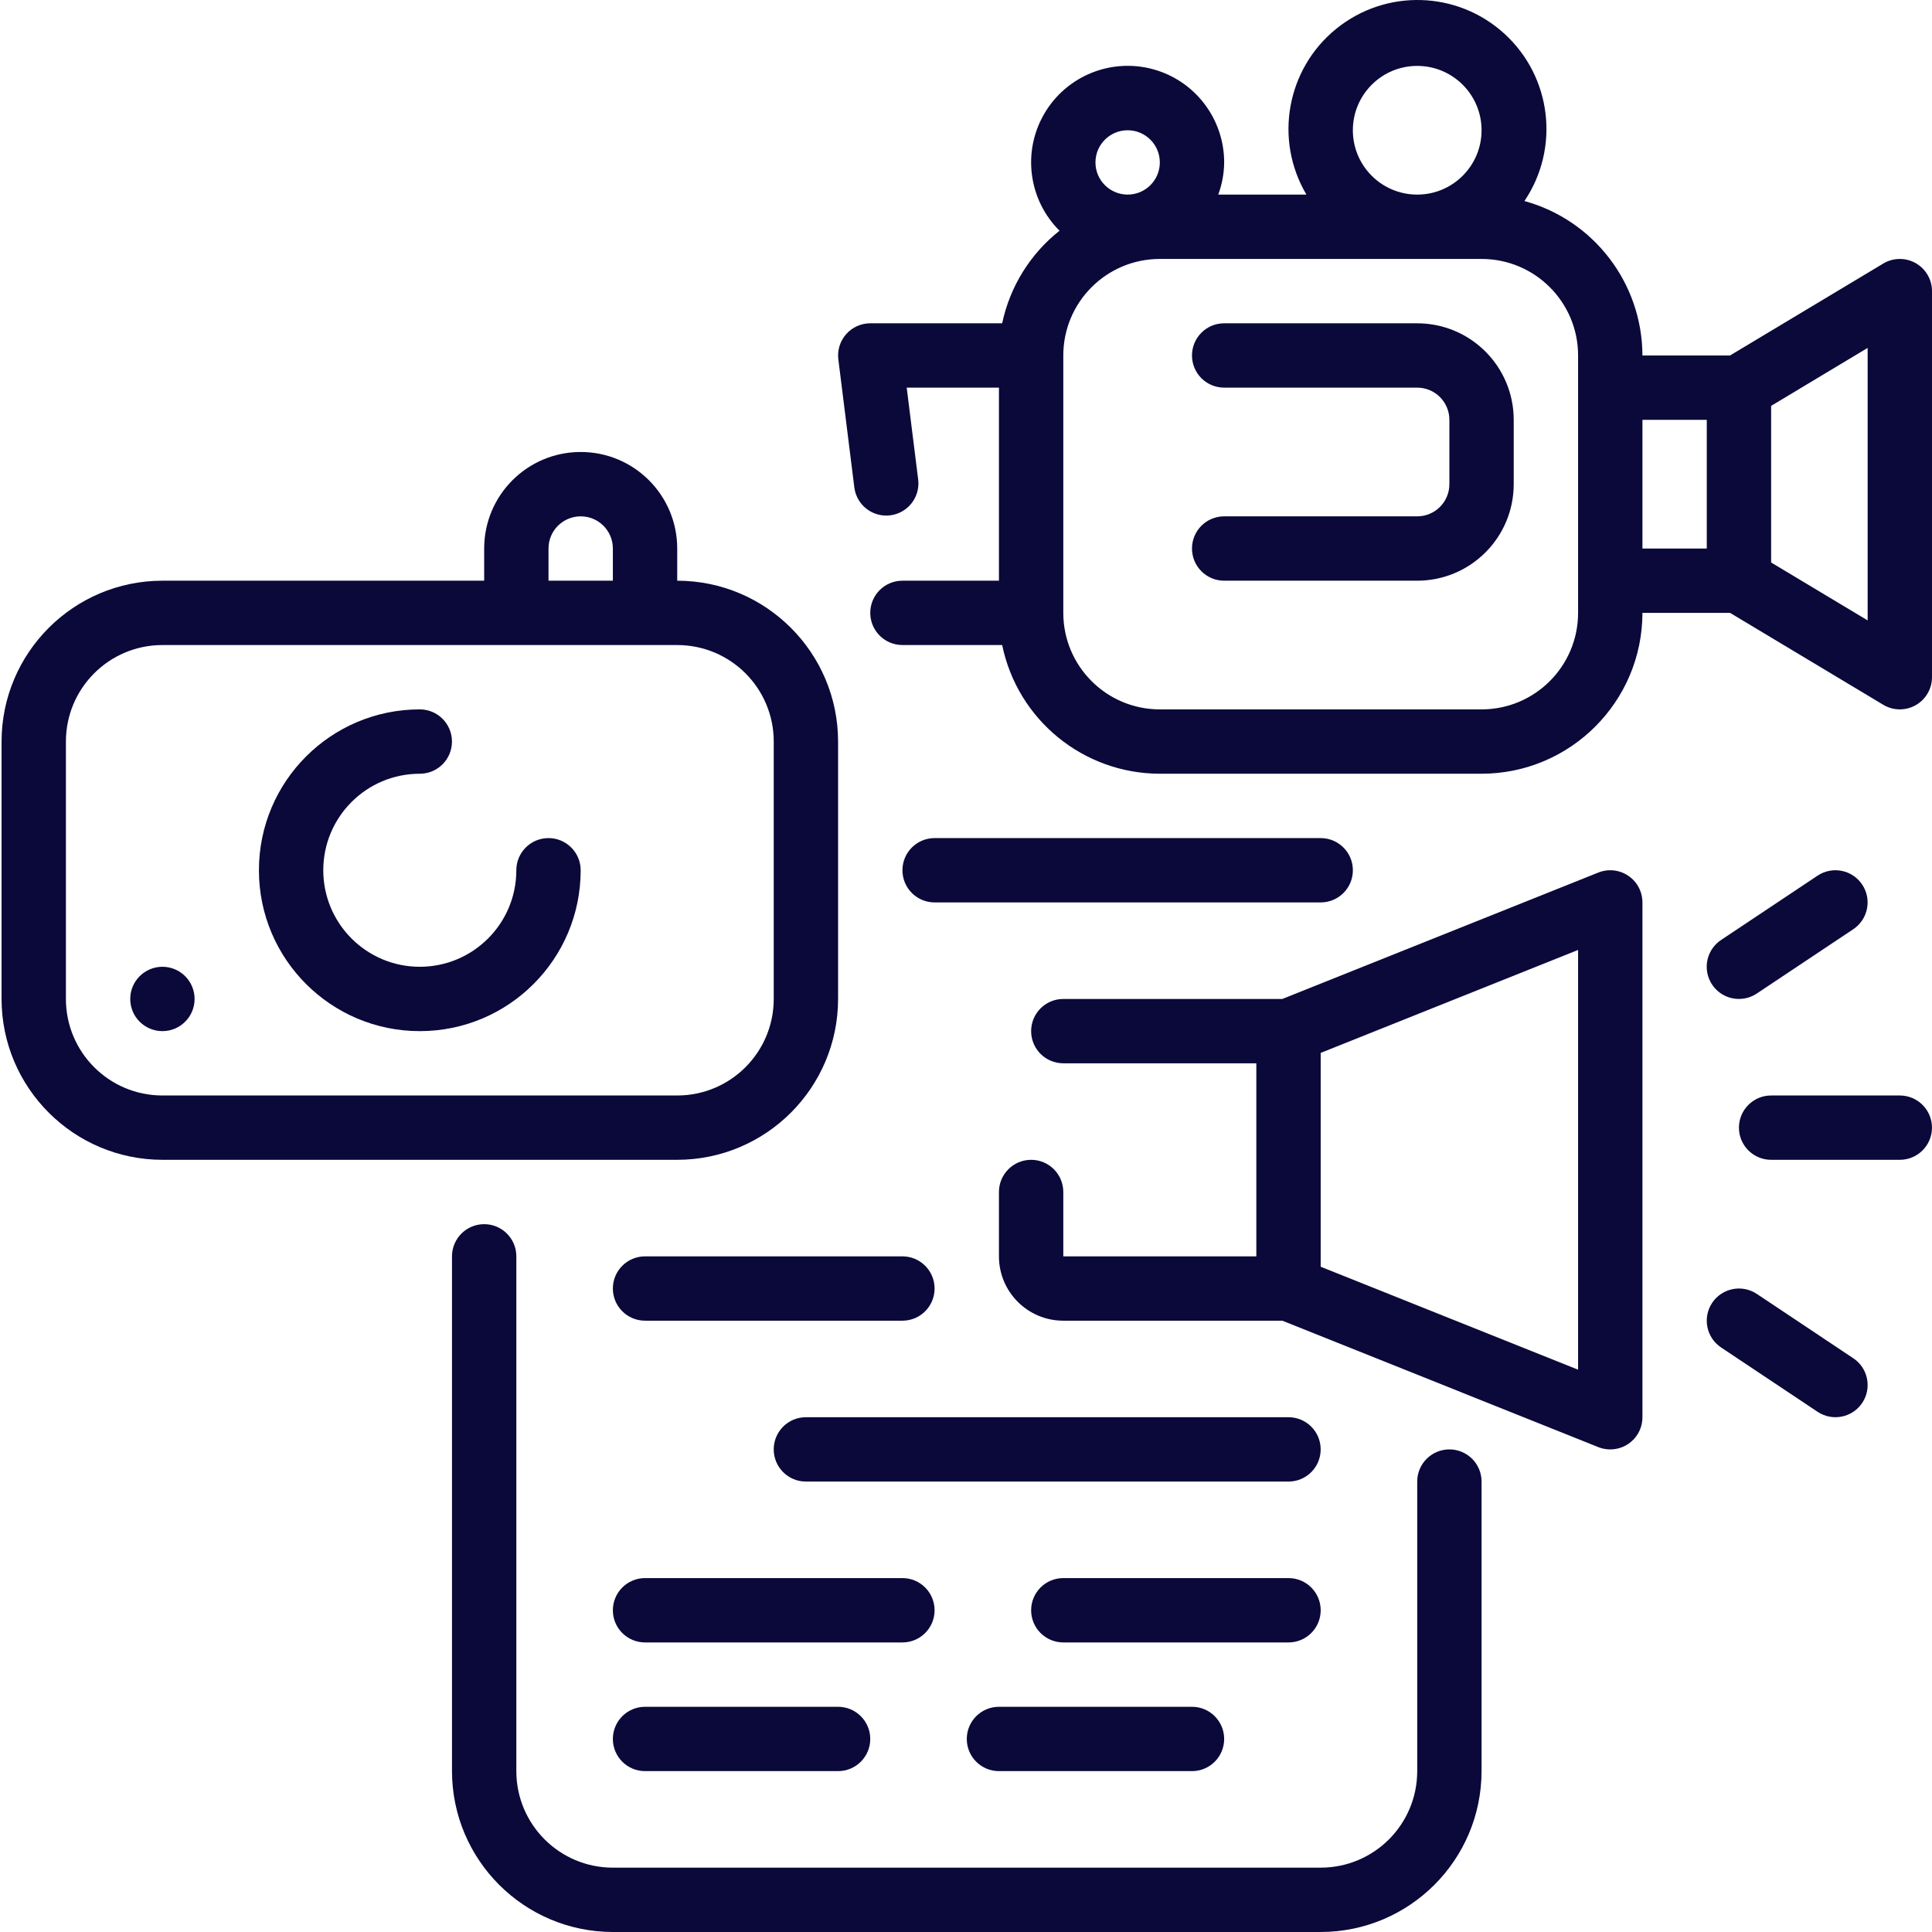 <svg width="97" height="97" viewBox="0 0 97 97" fill="none" xmlns="http://www.w3.org/2000/svg">
<g clip-path="url(#clip0_225:1048)">
<path d="M66.308 45.308C67.201 45.308 67.924 44.585 67.924 43.693C67.924 42.801 67.201 42.078 66.308 42.078H46.924C46.032 42.078 45.309 42.801 45.309 43.693C45.309 44.585 46.032 45.308 46.924 45.308H66.308Z" fill="#0B093A"/>
<path d="M72.77 72.77C71.878 72.77 71.154 73.493 71.154 74.385V88.923C71.154 91.6 68.985 93.769 66.308 93.769H30.77C28.094 93.769 25.924 91.6 25.924 88.923V63.078C25.924 62.185 25.201 61.462 24.309 61.462C23.417 61.462 22.693 62.185 22.693 63.078V88.923C22.699 93.382 26.312 96.995 30.77 97H66.308C70.767 96.995 74.38 93.382 74.385 88.923V74.385C74.385 73.493 73.662 72.77 72.77 72.77Z" fill="#0B093A"/>
<path d="M32.385 63.078C31.493 63.078 30.77 63.801 30.77 64.693C30.77 65.585 31.493 66.308 32.385 66.308H45.308C46.2 66.308 46.923 65.585 46.923 64.693C46.923 63.801 46.2 63.078 45.308 63.078H32.385Z" fill="#0B093A"/>
<path d="M64.692 71.154H40.461C39.569 71.154 38.846 71.878 38.846 72.77C38.846 73.662 39.569 74.385 40.461 74.385H64.692C65.584 74.385 66.307 73.662 66.307 72.77C66.307 71.878 65.584 71.154 64.692 71.154Z" fill="#0B093A"/>
<path d="M46.923 80.847C46.923 79.954 46.2 79.231 45.308 79.231H32.385C31.493 79.231 30.77 79.954 30.77 80.847C30.77 81.739 31.493 82.462 32.385 82.462H45.308C46.2 82.462 46.923 81.739 46.923 80.847Z" fill="#0B093A"/>
<path d="M66.308 80.847C66.308 79.954 65.585 79.231 64.692 79.231H53.385C52.493 79.231 51.77 79.954 51.77 80.847C51.77 81.739 52.493 82.462 53.385 82.462H64.692C65.585 82.462 66.308 81.739 66.308 80.847Z" fill="#0B093A"/>
<path d="M32.385 85.693C31.493 85.693 30.77 86.416 30.77 87.308C30.77 88.2 31.493 88.923 32.385 88.923H42.077C42.969 88.923 43.693 88.2 43.693 87.308C43.693 86.416 42.969 85.693 42.077 85.693H32.385Z" fill="#0B093A"/>
<path d="M50.154 85.693C49.262 85.693 48.539 86.416 48.539 87.308C48.539 88.2 49.262 88.923 50.154 88.923H59.847C60.739 88.923 61.462 88.2 61.462 87.308C61.462 86.416 60.739 85.693 59.847 85.693H50.154Z" fill="#0B093A"/>
<path d="M42.078 50.154V37.232C42.073 32.773 38.46 29.159 34.001 29.155V27.539C34.001 24.862 31.832 22.693 29.155 22.693C26.479 22.693 24.309 24.862 24.309 27.539V29.155H8.155C3.697 29.159 0.084 32.773 0.078 37.232V50.154C0.084 54.613 3.697 58.226 8.155 58.231H34.001C38.46 58.226 42.073 54.613 42.078 50.154ZM27.539 27.539C27.539 26.647 28.263 25.924 29.155 25.924C30.047 25.924 30.77 26.647 30.77 27.539V29.155H27.539V27.539ZM3.309 50.154V37.232C3.309 34.554 5.479 32.386 8.155 32.386H34.001C36.678 32.386 38.847 34.554 38.847 37.232V50.154C38.847 52.831 36.678 55.001 34.001 55.001H8.155C5.479 55.001 3.309 52.831 3.309 50.154Z" fill="#0B093A"/>
<path d="M27.538 42.078C26.646 42.078 25.923 42.801 25.923 43.693C25.923 46.369 23.754 48.539 21.077 48.539C18.401 48.539 16.231 46.369 16.231 43.693C16.231 41.016 18.401 38.847 21.077 38.847C21.969 38.847 22.692 38.124 22.692 37.232C22.692 36.34 21.969 35.616 21.077 35.616C16.616 35.616 13 39.232 13 43.693C13 48.154 16.616 51.77 21.077 51.77C25.538 51.77 29.154 48.154 29.154 43.693C29.154 42.801 28.43 42.078 27.538 42.078Z" fill="#0B093A"/>
<path d="M9.77 50.155C9.77 51.047 9.047 51.77 8.154 51.77C7.262 51.77 6.539 51.047 6.539 50.155C6.539 49.263 7.262 48.539 8.154 48.539C9.047 48.539 9.77 49.263 9.77 50.155Z" fill="#0B093A"/>
<path d="M96.181 13.211C95.674 12.924 95.052 12.932 94.553 13.232L86.86 17.847H82.462C82.451 14.226 80.029 11.055 76.538 10.093C78.33 7.432 77.904 3.862 75.537 1.697C73.17 -0.468 69.576 -0.573 67.085 1.448C64.595 3.469 63.96 7.009 65.591 9.77H61.165C61.356 9.253 61.457 8.706 61.462 8.155C61.463 5.96 59.989 4.038 57.87 3.47C55.749 2.903 53.513 3.831 52.417 5.733C51.321 7.634 51.64 10.034 53.195 11.584C51.722 12.75 50.704 14.394 50.316 16.232H43.693C43.23 16.232 42.789 16.43 42.482 16.778C42.176 17.125 42.033 17.588 42.091 18.047L42.898 24.509C43.028 25.377 43.826 25.982 44.696 25.873C45.567 25.765 46.191 24.981 46.103 24.108L45.523 19.462H50.154V29.155H45.308C44.416 29.155 43.693 29.878 43.693 30.77C43.693 31.662 44.416 32.385 45.308 32.385H50.316C51.089 36.143 54.394 38.842 58.231 38.847H74.385C78.844 38.841 82.457 35.228 82.462 30.77H86.86L94.553 35.385C95.052 35.685 95.673 35.693 96.18 35.406C96.687 35.12 97 34.583 97 34.001V14.616C97 14.034 96.687 13.498 96.181 13.211ZM67.923 6.54C67.923 4.755 69.37 3.309 71.154 3.309C72.939 3.309 74.385 4.755 74.385 6.54C74.385 8.324 72.939 9.77 71.154 9.77C69.37 9.77 67.923 8.324 67.923 6.54ZM56.616 6.54C57.508 6.54 58.231 7.263 58.231 8.155C58.231 9.047 57.508 9.77 56.616 9.77C55.724 9.77 55 9.047 55 8.155C55 7.263 55.724 6.54 56.616 6.54ZM79.231 30.77C79.231 33.446 77.062 35.616 74.385 35.616H58.231C55.555 35.616 53.385 33.446 53.385 30.77V17.847C53.385 15.17 55.555 13.001 58.231 13.001H74.385C77.062 13.001 79.231 15.17 79.231 17.847V30.77ZM82.462 21.078H85.692V27.539H82.462V21.078ZM93.769 31.148L88.923 28.241V20.377L93.769 17.468V31.148Z" fill="#0B093A"/>
<path d="M71.153 16.232H61.461C60.569 16.232 59.846 16.955 59.846 17.847C59.846 18.739 60.569 19.462 61.461 19.462H71.153C72.045 19.462 72.769 20.186 72.769 21.078V24.309C72.769 25.201 72.045 25.924 71.153 25.924H61.461C60.569 25.924 59.846 26.647 59.846 27.539C59.846 28.431 60.569 29.155 61.461 29.155H71.153C73.83 29.155 75.999 26.985 75.999 24.309V21.078C75.999 18.401 73.83 16.232 71.153 16.232Z" fill="#0B093A"/>
<path d="M81.753 43.971C81.308 43.67 80.744 43.609 80.245 43.809L64.381 50.155H53.385C52.493 50.155 51.77 50.878 51.77 51.77C51.77 52.662 52.493 53.385 53.385 53.385H63.077V63.078H53.385V59.847C53.385 58.955 52.662 58.231 51.77 58.231C50.878 58.231 50.154 58.955 50.154 59.847V63.078C50.154 64.862 51.601 66.308 53.385 66.308H64.381L80.245 72.655C80.744 72.854 81.308 72.793 81.753 72.493C82.197 72.192 82.463 71.691 82.462 71.154V45.309C82.462 44.772 82.197 44.271 81.753 43.971ZM79.231 68.768L66.308 63.599V52.863L79.231 47.694V68.768Z" fill="#0B093A"/>
<path d="M87.307 50.154C87.625 50.154 87.937 50.06 88.202 49.883L93.048 46.653C93.79 46.157 93.991 45.154 93.495 44.412C93 43.669 91.997 43.469 91.255 43.964L86.409 47.195C85.816 47.59 85.552 48.326 85.759 49.008C85.966 49.689 86.594 50.155 87.307 50.154Z" fill="#0B093A"/>
<path d="M88.204 64.964C87.461 64.469 86.458 64.669 85.963 65.411C85.468 66.154 85.668 67.157 86.411 67.652L91.257 70.883C91.999 71.377 93.002 71.177 93.497 70.435C93.992 69.693 93.792 68.69 93.05 68.195L88.204 64.964Z" fill="#0B093A"/>
<path d="M95.383 55.001H88.922C88.03 55.001 87.307 55.724 87.307 56.616C87.307 57.508 88.03 58.231 88.922 58.231H95.383C96.276 58.231 96.999 57.508 96.999 56.616C96.999 55.724 96.276 55.001 95.383 55.001Z" fill="#0B093A"/>
</g>
<defs>
<clipPath id="clip0_225:1048">
<rect width="97" height="97" fill="white"/>
</clipPath>
</defs>
</svg>
